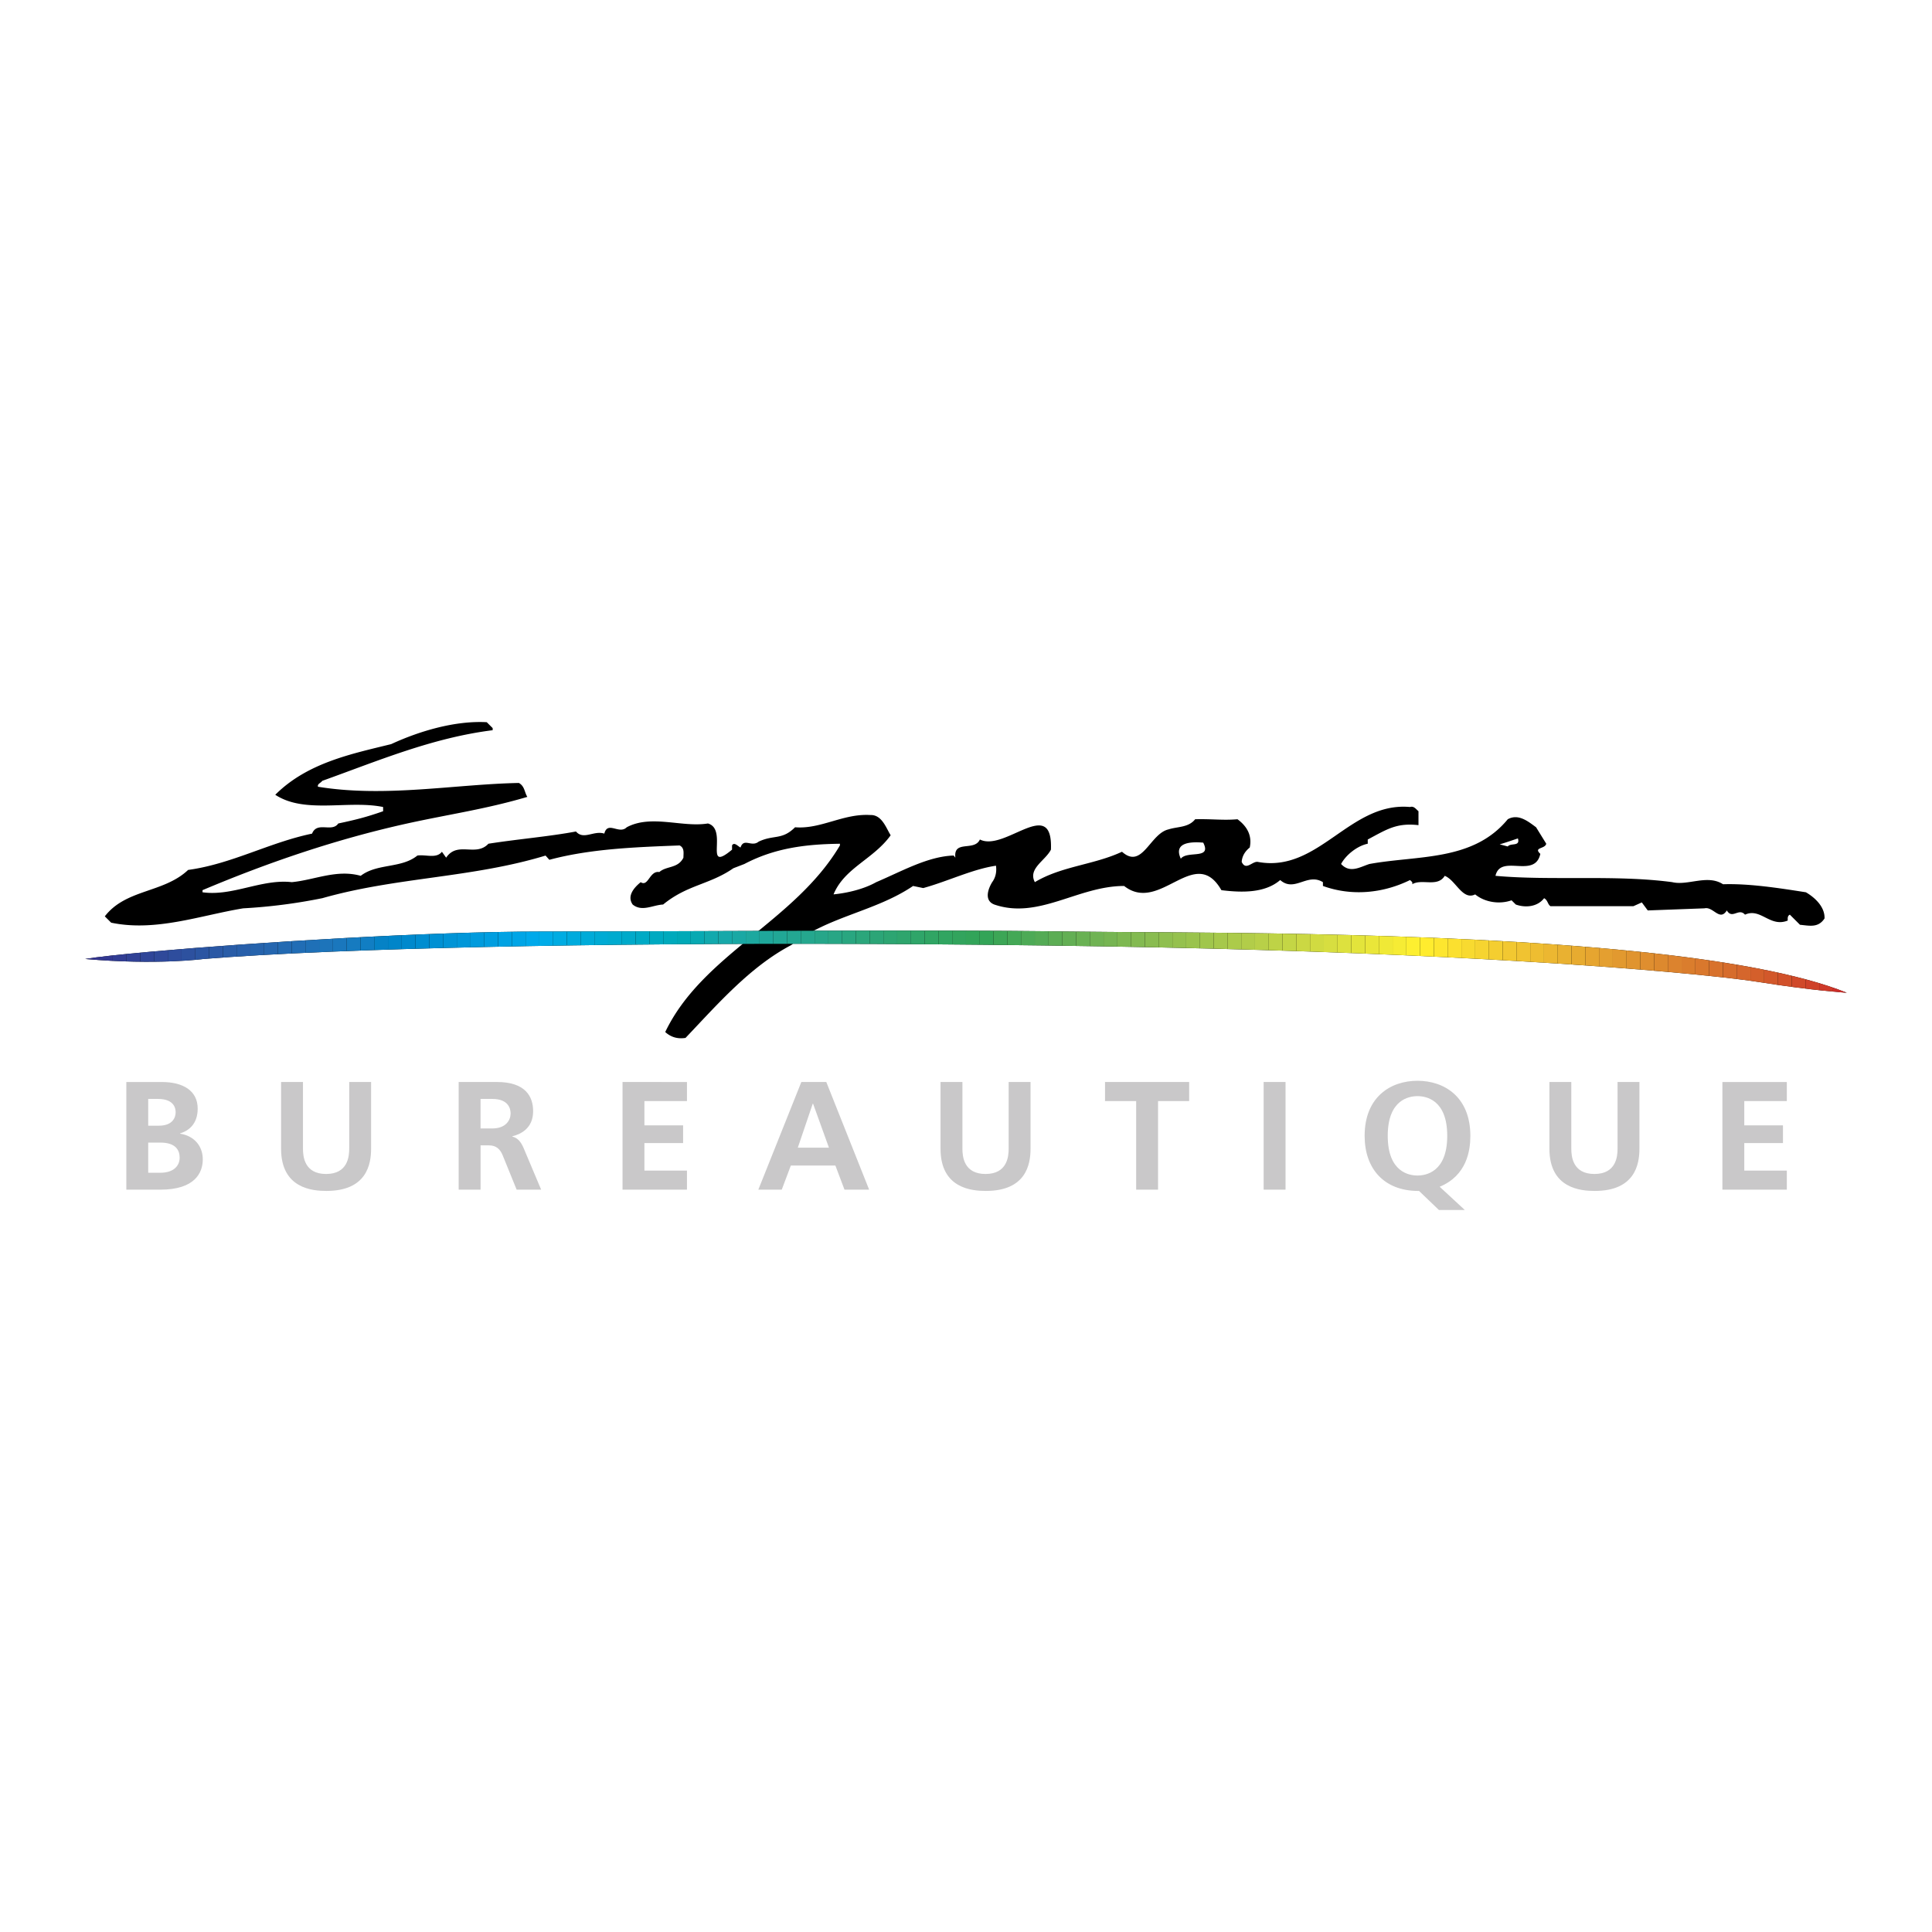 <svg xmlns="http://www.w3.org/2000/svg" xmlns:xlink="http://www.w3.org/1999/xlink" width="2500" height="2500" viewBox="0 0 192.756 192.756"><path fill-rule="evenodd" clip-rule="evenodd" fill="#fff" d="M0 0h192.756v192.756H0V0z"/><path d="M12.604 107.951v10.742h3.398c3.445 0 4.229-1.688 4.229-3.022 0-1.351-.876-2.349-2.261-2.563v-.03c.769-.23 1.753-.859 1.753-2.471 0-1.812-1.491-2.655-3.583-2.655h-3.536v-.001zm2.183 1.689h.969c1.691 0 1.768 1.027 1.768 1.335 0 .476-.261 1.335-1.676 1.335h-1.061v-2.67zm0 4.357h1.215c1.507 0 1.922.737 1.922 1.504 0 .769-.554 1.504-1.922 1.504h-1.215v-3.008zm22.238-6.046h-2.184v6.66c0 .768-.138 2.517-2.307 2.517-2.168 0-2.307-1.749-2.307-2.517v-6.66h-2.184v6.66c0 3.976 3.152 4.208 4.521 4.208 4.03 0 4.46-2.673 4.46-4.208v-6.66h.001zm8.737 0v10.742h2.184v-4.42h.831c.723 0 1.123.368 1.384 1.013l1.384 3.407h2.446l-1.753-4.158c-.262-.614-.6-1.014-1.123-1.136v-.031c.753-.184 2.076-.736 2.076-2.501 0-1.442-.738-2.916-3.614-2.916h-3.815zm2.183 1.689h1.168c1.723 0 1.83 1.104 1.83 1.457 0 .63-.446 1.489-1.83 1.489h-1.168v-2.946zm14.165-1.689v10.742h6.429v-1.903h-4.245v-2.746h3.86v-1.766h-3.86v-2.424h4.245v-1.903H62.11zm17.84 0l-4.291 10.742h2.337l.907-2.409h4.444l.908 2.409h2.46l-4.275-10.742h-2.49zm-.353 6.553l1.492-4.39h.031l1.584 4.39h-3.107zm23.221-6.553h-2.184v6.66c0 .768-.139 2.517-2.307 2.517s-2.306-1.749-2.306-2.517v-6.66h-2.184v6.66c0 3.976 3.152 4.208 4.521 4.208 4.029 0 4.459-2.673 4.459-4.208v-6.66h.001zm7.43 0v1.903h3.107v8.839h2.184v-8.839h3.105v-1.903h-8.396zm15.826 10.742h2.184v-10.742h-2.184v10.742zm17.487 2.029h2.584l-2.508-2.319c2.707-1.12 3.061-3.606 3.061-5.08 0-3.897-2.613-5.494-5.275-5.494-2.66 0-5.273 1.597-5.273 5.494 0 3.315 1.967 5.466 5.273 5.497h.154l1.984 1.902zm-2.139-11.36c.816 0 2.969.322 2.969 3.96 0 3.637-2.152 3.96-2.969 3.96-.814 0-2.967-.323-2.967-3.96s2.152-3.96 2.967-3.96zm22.146-1.411h-2.184v6.66c0 .768-.139 2.517-2.307 2.517s-2.307-1.749-2.307-2.517v-6.66h-2.184v6.66c0 3.976 3.152 4.208 4.521 4.208 4.029 0 4.459-2.673 4.459-4.208v-6.66h.002zm8.276 0v10.742h6.428v-1.903h-4.244v-2.746h3.859v-1.766h-3.859v-2.424h4.244v-1.903h-6.428z" fill-rule="evenodd" clip-rule="evenodd" fill="#c9c8c9"/><path d="M49.153 72.642v.211c-6.034.757-11.479 3.074-17.005 5.054-.128.209-.509.294-.423.586 6.709 1.098 13.63-.25 20.045-.377.59.335.548.925.842 1.389-4.134 1.222-7.763 1.725-11.983 2.653-7.048 1.558-13.842 3.874-20.424 6.653v.211c2.995.422 5.907-1.349 8.904-1.01 2.278-.212 4.471-1.307 6.879-.632 1.645-1.264 4.051-.718 5.654-2.023.843-.125 1.898.338 2.447-.378l.421.591c1.142-1.687 2.955-.043 4.22-1.392 2.954-.463 6.034-.715 8.734-1.22.761.882 1.773-.129 2.828.211.338-1.306 1.477.125 2.237-.633 2.448-1.307 5.529.043 8.101-.379 2.068.59-.506 5.052 2.406 2.611v-.421c.209-.378.591.084.843.211.339-1.011 1.098 0 1.815-.59 1.52-.716 2.321-.128 3.629-1.432 2.575.211 4.811-1.389 7.513-1.221 1.139-.042 1.561 1.264 2.025 2.021-1.731 2.4-4.601 3.243-5.699 5.895 1.311-.126 2.996-.505 4.262-1.22 2.575-1.095 5.148-2.57 7.723-2.655l.17.212c-.212-1.812 1.896-.591 2.447-1.812 2.488 1.264 7.301-4.463 7.088 1.011-.549 1.094-2.322 1.894-1.604 3.244 2.66-1.601 5.91-1.727 8.693-3.033 2.025 1.812 2.785-1.81 4.643-2.231.926-.295 1.984-.168 2.658-1.012 1.688-.042 2.785.127 4.221 0 .969.716 1.477 1.643 1.223 2.822-.465.378-.76.842-.803 1.433.424.926 1.057-.086 1.604 0 6.078 1.136 9.16-6.023 15.191-5.476.381-.127.592.211.844.421v1.39c-2.191-.252-3.164.422-5.062 1.432v.421c-1.055.212-2.195 1.137-2.66 2.021.889.97 1.9.295 2.828 0 4.854-.884 10.34-.25 13.801-4.463 1.053-.588 2.025.21 2.826.8l1.014 1.642c-.127.547-1.309.338-.59 1.012-.551 2.525-3.969-.042-4.475 2.19 5.527.505 11.984-.128 17.639.632 1.561.378 3.502-.802 5.064.209 2.613-.084 5.57.378 8.268.801.932.547 1.9 1.474 1.859 2.609-.633.97-1.518.717-2.449.634l-1.012-1.01c-.254.125-.211.376-.211.588-1.773.715-2.701-1.306-4.262-.588-.633-.718-1.266.503-1.814-.422-.717 1.136-1.35-.422-2.236-.21l-5.654.21-.592-.8-.844.378h-8.271c-.295-.209-.254-.589-.633-.799-.674.885-1.898.968-2.826.631l-.422-.421c-1.184.421-2.658.211-3.629-.589-1.266.632-1.943-1.432-3.039-1.852-.717 1.178-2.279.253-3.248.841.082-.209-.084-.294-.213-.421-2.658 1.306-5.779 1.645-8.691.59v-.378c-1.562-.97-2.828 1.053-4.262-.212-1.52 1.306-3.799 1.265-5.867 1.011-2.656-4.633-6.119 2.4-9.705-.42-4.6 0-8.523 3.368-12.953 1.852-1.1-.421-.551-1.685-.213-2.23.338-.464.465-1.01.381-1.643-2.322.336-4.812 1.558-7.258 2.23l-1.014-.209c-3.798 2.569-8.482 3.032-12.152 5.896-4.094 2.146-7.344 5.895-10.551 9.263-.8.127-1.476-.084-2.024-.588 3.712-7.749 12.912-10.992 17.428-18.614v-.169c-3.418.044-6.499.423-9.537 2.021l-1.092.421c-2.364 1.643-4.606 1.643-7.01 3.622-1.014.042-2.111.758-3.038 0-.591-.842.126-1.685.802-2.23.76.504.885-1.179 1.857-1.01.717-.632 1.854-.339 2.404-1.432 0-.463.126-.969-.38-1.223-4.474.169-8.903.337-12.997 1.432l-.379-.422c-7.342 2.234-14.896 2.149-22.279 4.254a54.692 54.692 0 0 1-7.892 1.012c-4.305.714-8.736 2.356-13.167 1.43l-.633-.631c2.11-2.738 5.867-2.316 8.312-4.631 4.348-.592 8.103-2.739 12.365-3.622.505-1.265 1.981-.085 2.616-1.012 1.773-.379 2.786-.631 4.473-1.222v-.421c-3.459-.715-7.807.715-10.76-1.221 3.207-3.202 7.638-4.085 11.562-5.053 2.912-1.347 6.456-2.358 9.538-2.188l.59.588zm68.656 13.031c.633-.843 3.123.125 2.236-1.603-1.014-.083-3.037-.124-2.236 1.603zm31.816-1.433l.805.212c.293-.381 1.264.041 1.012-.802-.633.21-1.227.42-1.817.59z" fill-rule="evenodd" clip-rule="evenodd"/><path d="M8.504 95.676c7.173.631 11.806 0 11.806 0 3.339-.268 7.547-.51 12.448-.715h.006l.164-.007c18.237-.756 46.355-1.039 76.85-.542 7.602.125 14.561.305 20.877.522h-.004c25.854.889 40.699 2.382 44.934 3.058 5.281.843 8.668 1.054 8.668 1.054-4.783-1.926-12.305-3.227-20.922-4.111h-.018c-20.588-2.117-47.25-1.847-56.922-1.995-13.699-.21-37.561 0-52.306 0-11.244 0-28.882 1.099-38.853 1.995h-.003l-.147.014-.145.013-.007.001c-2.991.268-5.268.519-6.426.713z" fill-rule="evenodd" clip-rule="evenodd"/><defs><path id="a" d="M8.504 95.676c7.173.631 11.806 0 11.806 0 3.339-.268 7.547-.51 12.448-.715h.006l.164-.007c18.237-.756 46.355-1.039 76.85-.542 7.602.125 14.561.305 20.877.522h-.004c25.854.889 40.699 2.382 44.934 3.058 5.281.843 8.668 1.054 8.668 1.054-4.783-1.926-12.305-3.227-20.922-4.111h-.018c-20.588-2.117-47.25-1.847-56.922-1.995-13.699-.21-37.561 0-52.306 0-11.244 0-28.882 1.099-38.853 1.995h-.003l-.147.014-.145.013-.007.001c-2.991.268-5.268.519-6.426.713z"/></defs><clipPath id="b"><use xlink:href="#a" overflow="visible"/></clipPath><path clip-path="url(#b)" fill="#33348e" d="M8.504 92.729h1.373v6.316H8.504z"/><path clip-path="url(#b)" fill="#323891" d="M9.877 92.729h1.373v6.316H9.877z"/><path clip-path="url(#b)" fill="#313d93" d="M11.25 92.729h1.373v6.316H11.25z"/><path clip-path="url(#b)" fill="#304195" d="M12.623 92.729h1.373v6.316h-1.373z"/><path clip-path="url(#b)" fill="#2f4598" d="M13.996 92.729h1.373v6.316h-1.373z"/><path clip-path="url(#b)" fill="#2f499a" d="M15.369 92.729h1.373v6.316h-1.373z"/><path clip-path="url(#b)" fill="#2e4d9d" d="M16.742 92.729h1.373v6.316h-1.373z"/><path clip-path="url(#b)" fill="#2d519f" d="M18.115 92.729h1.373v6.316h-1.373z"/><path clip-path="url(#b)" fill="#2b55a2" d="M19.488 92.729h1.373v6.316h-1.373z"/><path clip-path="url(#b)" fill="#2a58a5" d="M20.861 92.729h1.373v6.316h-1.373z"/><path clip-path="url(#b)" fill="#295ca7" d="M22.234 92.729h1.373v6.316h-1.373z"/><path clip-path="url(#b)" fill="#285faa" d="M23.607 92.729h1.373v6.316h-1.373z"/><path clip-path="url(#b)" fill="#2663ac" d="M24.98 92.729h1.373v6.316H24.98z"/><path clip-path="url(#b)" fill="#2566af" d="M26.353 92.729h1.373v6.316h-1.373z"/><path clip-path="url(#b)" fill="#236ab2" d="M27.726 92.729h1.373v6.316h-1.373z"/><path clip-path="url(#b)" fill="#216db5" d="M29.099 92.729h1.373v6.316h-1.373z"/><path clip-path="url(#b)" fill="#1f70b7" d="M30.472 92.729h1.373v6.316h-1.373z"/><path clip-path="url(#b)" fill="#1d74ba" d="M31.845 92.729h1.373v6.316h-1.373z"/><path clip-path="url(#b)" fill="#1a77bd" d="M33.218 92.729h1.373v6.316h-1.373z"/><path clip-path="url(#b)" fill="#167bc0" d="M34.591 92.729h1.373v6.316h-1.373z"/><path clip-path="url(#b)" fill="#117ec3" d="M35.964 92.729h1.373v6.316h-1.373z"/><path clip-path="url(#b)" fill="#0582c6" d="M37.337 92.729h1.373v6.316h-1.373z"/><path clip-path="url(#b)" fill="#0085c9" d="M38.71 92.729h1.373v6.316H38.71z"/><path clip-path="url(#b)" fill="#0089cd" d="M40.083 92.729h1.373v6.316h-1.373z"/><path clip-path="url(#b)" fill="#008dd0" d="M41.457 92.729h1.373v6.316h-1.373z"/><path clip-path="url(#b)" fill="#0090d3" d="M42.83 92.729h1.373v6.316H42.83z"/><path clip-path="url(#b)" fill="#0094d6" d="M44.203 92.729h1.373v6.316h-1.373z"/><path clip-path="url(#b)" fill="#0097d9" d="M45.576 92.729h1.373v6.316h-1.373z"/><path clip-path="url(#b)" fill="#009bdd" d="M46.949 92.729h1.373v6.316h-1.373z"/><path clip-path="url(#b)" fill="#009ee0" d="M48.322 92.729h1.373v6.316h-1.373z"/><path clip-path="url(#b)" fill="#00a2e3" d="M49.695 92.729h1.373v6.316h-1.373z"/><path clip-path="url(#b)" fill="#00a5e6" d="M51.068 92.729h1.373v6.316h-1.373z"/><path clip-path="url(#b)" fill="#00a9ea" d="M52.441 92.729h1.373v6.316h-1.373z"/><path clip-path="url(#b)" fill="#00ace8" d="M53.814 92.729h1.373v6.316h-1.373z"/><path clip-path="url(#b)" fill="#00ace2" d="M55.187 92.729h1.373v6.316h-1.373z"/><path clip-path="url(#b)" fill="#00abdd" d="M56.56 92.729h1.373v6.316H56.56z"/><path clip-path="url(#b)" fill="#00abd8" d="M57.933 92.729h1.373v6.316h-1.373z"/><path clip-path="url(#b)" fill="#00abd4" d="M59.306 92.729h1.373v6.316h-1.373z"/><path clip-path="url(#b)" fill="#00abcf" d="M60.679 92.729h1.373v6.316h-1.373z"/><path clip-path="url(#b)" fill="#00aaca" d="M62.052 92.729h1.373v6.316h-1.373z"/><path clip-path="url(#b)" fill="#00aac5" d="M63.425 92.729h1.373v6.316h-1.373z"/><path clip-path="url(#b)" fill="#00aac1" d="M64.798 92.729h1.373v6.316h-1.373z"/><path clip-path="url(#b)" fill="#00aabc" d="M66.171 92.729h1.373v6.316h-1.373z"/><path clip-path="url(#b)" fill="#00a9b7" d="M67.544 92.729h1.373v6.316h-1.373z"/><path clip-path="url(#b)" fill="#08a9b2" d="M68.917 92.729h1.373v6.316h-1.373z"/><path clip-path="url(#b)" fill="#12a9ad" d="M70.29 92.729h1.373v6.316H70.29z"/><path clip-path="url(#b)" fill="#17a8a9" d="M71.663 92.729h1.373v6.316h-1.373z"/><path clip-path="url(#b)" fill="#1aa8a4" d="M73.036 92.729h1.373v6.316h-1.373z"/><path clip-path="url(#b)" fill="#1da89f" d="M74.409 92.729h1.373v6.316h-1.373z"/><path clip-path="url(#b)" fill="#1fa79b" d="M75.782 92.729h1.373v6.316h-1.373z"/><path clip-path="url(#b)" fill="#21a796" d="M77.155 92.729h1.373v6.316h-1.373z"/><path clip-path="url(#b)" fill="#23a792" d="M78.528 92.729h1.373v6.316h-1.373z"/><path clip-path="url(#b)" fill="#25a78e" d="M79.901 92.729h1.373v6.316h-1.373z"/><path clip-path="url(#b)" fill="#26a689" d="M81.274 92.729h1.373v6.316h-1.373z"/><path clip-path="url(#b)" fill="#28a685" d="M82.647 92.729h1.373v6.316h-1.373z"/><path clip-path="url(#b)" fill="#29a680" d="M84.021 92.729h1.373v6.316h-1.373z"/><path clip-path="url(#b)" fill="#2ba67b" d="M85.394 92.729h1.373v6.316h-1.373z"/><path clip-path="url(#b)" fill="#2ca577" d="M86.767 92.729h1.373v6.316h-1.373z"/><path clip-path="url(#b)" fill="#2da572" d="M88.14 92.729h1.373v6.316H88.14z"/><path clip-path="url(#b)" fill="#2ea56d" d="M89.513 92.729h1.373v6.316h-1.373z"/><path clip-path="url(#b)" fill="#2fa569" d="M90.886 92.729h1.373v6.316h-1.373z"/><path clip-path="url(#b)" fill="#30a564" d="M92.258 92.729h1.373v6.316h-1.373z"/><path clip-path="url(#b)" fill="#31a561" d="M93.631 92.729h1.373v6.316h-1.373z"/><path clip-path="url(#b)" fill="#32a45d" d="M95.004 92.729h1.373v6.316h-1.373z"/><path clip-path="url(#b)" fill="#32a459" d="M96.377 92.729h1.373v6.316h-1.373z"/><path clip-path="url(#b)" fill="#33a457" d="M97.75 92.729h1.373v6.316H97.75z"/><path clip-path="url(#b)" fill="#3ca656" d="M99.123 92.729h1.373v6.316h-1.373z"/><path clip-path="url(#b)" fill="#44a856" d="M100.496 92.729h1.373v6.316h-1.373z"/><path clip-path="url(#b)" fill="#4daa56" d="M101.869 92.729h1.373v6.316h-1.373z"/><path clip-path="url(#b)" fill="#54ab55" d="M103.242 92.729h1.373v6.316h-1.373z"/><path clip-path="url(#b)" fill="#5cad54" d="M104.615 92.729h1.373v6.316h-1.373z"/><path clip-path="url(#b)" fill="#63af54" d="M105.988 92.729h1.373v6.316h-1.373z"/><path clip-path="url(#b)" fill="#69b153" d="M107.361 92.729h1.373v6.316h-1.373z"/><path clip-path="url(#b)" fill="#70b353" d="M108.734 92.729h1.373v6.316h-1.373z"/><path clip-path="url(#b)" fill="#76b552" d="M110.107 92.729h1.373v6.316h-1.373z"/><path clip-path="url(#b)" fill="#7db851" d="M111.48 92.729h1.373v6.316h-1.373z"/><path clip-path="url(#b)" fill="#83ba51" d="M112.854 92.729h1.373v6.316h-1.373z"/><path clip-path="url(#b)" fill="#89bc50" d="M114.227 92.729h1.373v6.316h-1.373z"/><path clip-path="url(#b)" fill="#8fbf4f" d="M115.6 92.729h1.373v6.316H115.6z"/><path clip-path="url(#b)" fill="#95c14e" d="M116.973 92.729h1.373v6.316h-1.373z"/><path clip-path="url(#b)" fill="#9ac34d" d="M118.346 92.729h1.373v6.316h-1.373z"/><path clip-path="url(#b)" fill="#a0c64c" d="M119.719 92.729h1.373v6.316h-1.373z"/><path clip-path="url(#b)" fill="#a6c84b" d="M121.092 92.729h1.373v6.316h-1.373z"/><path clip-path="url(#b)" fill="#accb4a" d="M122.465 92.729h1.373v6.316h-1.373z"/><path clip-path="url(#b)" fill="#b2cd49" d="M123.838 92.729h1.373v6.316h-1.373z"/><path clip-path="url(#b)" fill="#b8d048" d="M125.211 92.729h1.373v6.316h-1.373z"/><path clip-path="url(#b)" fill="#bed346" d="M126.584 92.729h1.373v6.316h-1.373z"/><path clip-path="url(#b)" fill="#c4d645" d="M127.957 92.729h1.373v6.316h-1.373z"/><path clip-path="url(#b)" fill="#cbd843" d="M129.33 92.729h1.373v6.316h-1.373z"/><path clip-path="url(#b)" fill="#d1db41" d="M130.703 92.729h1.373v6.316h-1.373z"/><path clip-path="url(#b)" fill="#d7de40" d="M132.076 92.729h1.373v6.316h-1.373z"/><path clip-path="url(#b)" fill="#dde13e" d="M133.449 92.729h1.373v6.316h-1.373z"/><path clip-path="url(#b)" fill="#e3e43b" d="M134.822 92.729h1.373v6.316h-1.373z"/><path clip-path="url(#b)" fill="#eae639" d="M136.195 92.729h1.373v6.316h-1.373z"/><path clip-path="url(#b)" fill="#f0e936" d="M137.568 92.729h1.373v6.316h-1.373z"/><path clip-path="url(#b)" fill="#f6ec34" d="M138.941 92.729h1.373v6.316h-1.373z"/><path clip-path="url(#b)" fill="#fdef30" d="M140.314 92.729h1.373v6.316h-1.373z"/><path clip-path="url(#b)" fill="#ffec2e" d="M141.688 92.729h1.373v6.316h-1.373z"/><path clip-path="url(#b)" fill="#fde62f" d="M143.061 92.729h1.373v6.316h-1.373z"/><path clip-path="url(#b)" fill="#fbe02f" d="M144.434 92.729h1.373v6.316h-1.373z"/><path clip-path="url(#b)" fill="#f8da30" d="M145.807 92.729h1.373v6.316h-1.373z"/><path clip-path="url(#b)" fill="#f6d430" d="M147.18 92.729h1.373v6.316h-1.373z"/><path clip-path="url(#b)" fill="#f4ce30" d="M148.553 92.729h1.373v6.316h-1.373z"/><path clip-path="url(#b)" fill="#f2c831" d="M149.926 92.729h1.373v6.316h-1.373z"/><path clip-path="url(#b)" fill="#f0c331" d="M151.299 92.729h1.373v6.316h-1.373z"/><path clip-path="url(#b)" fill="#eebd31" d="M152.672 92.729h1.373v6.316h-1.373z"/><path clip-path="url(#b)" fill="#ecb731" d="M154.045 92.729h1.373v6.316h-1.373z"/><path clip-path="url(#b)" fill="#e9b131" d="M155.418 92.729h1.373v6.316h-1.373z"/><path clip-path="url(#b)" fill="#e7ab30" d="M156.791 92.729h1.373v6.316h-1.373z"/><path clip-path="url(#b)" fill="#e6a530" d="M158.164 92.729h1.373v6.316h-1.373z"/><path clip-path="url(#b)" fill="#e49f30" d="M159.537 92.729h1.373v6.316h-1.373z"/><path clip-path="url(#b)" fill="#e2992f" d="M160.91 92.729h1.373v6.316h-1.373z"/><path clip-path="url(#b)" fill="#e0942f" d="M162.283 92.729h1.373v6.316h-1.373z"/><path clip-path="url(#b)" fill="#df8e2f" d="M163.656 92.729h1.373v6.316h-1.373z"/><path clip-path="url(#b)" fill="#dd892e" d="M165.029 92.729h1.373v6.316h-1.373z"/><path clip-path="url(#b)" fill="#dc832e" d="M166.402 92.729h1.373v6.316h-1.373z"/><path clip-path="url(#b)" fill="#da7d2d" d="M167.775 92.729h1.373v6.316h-1.373z"/><path clip-path="url(#b)" fill="#d9782d" d="M169.148 92.729h1.373v6.316h-1.373z"/><path clip-path="url(#b)" fill="#d8722d" d="M170.521 92.729h1.373v6.316h-1.373z"/><path clip-path="url(#b)" fill="#d66c2c" d="M171.895 92.729h1.373v6.316h-1.373z"/><path clip-path="url(#b)" fill="#d5662c" d="M173.268 92.729h1.373v6.316h-1.373z"/><path clip-path="url(#b)" fill="#d45f2b" d="M174.641 92.729h1.373v6.316h-1.373z"/><path clip-path="url(#b)" fill="#d2582b" d="M176.014 92.729h1.373v6.316h-1.373z"/><path clip-path="url(#b)" fill="#d1512a" d="M177.387 92.729h1.373v6.316h-1.373z"/><path clip-path="url(#b)" fill="#d0492a" d="M178.76 92.729h1.373v6.316h-1.373z"/><path clip-path="url(#b)" fill="#cf422a" d="M180.133 92.729h1.373v6.316h-1.373z"/><path clip-path="url(#b)" fill="#ce3929" d="M181.506 92.729h1.373v6.316h-1.373z"/><path clip-path="url(#b)" fill="#cd2e29" d="M182.879 92.729h1.373v6.316h-1.373z"/></svg>